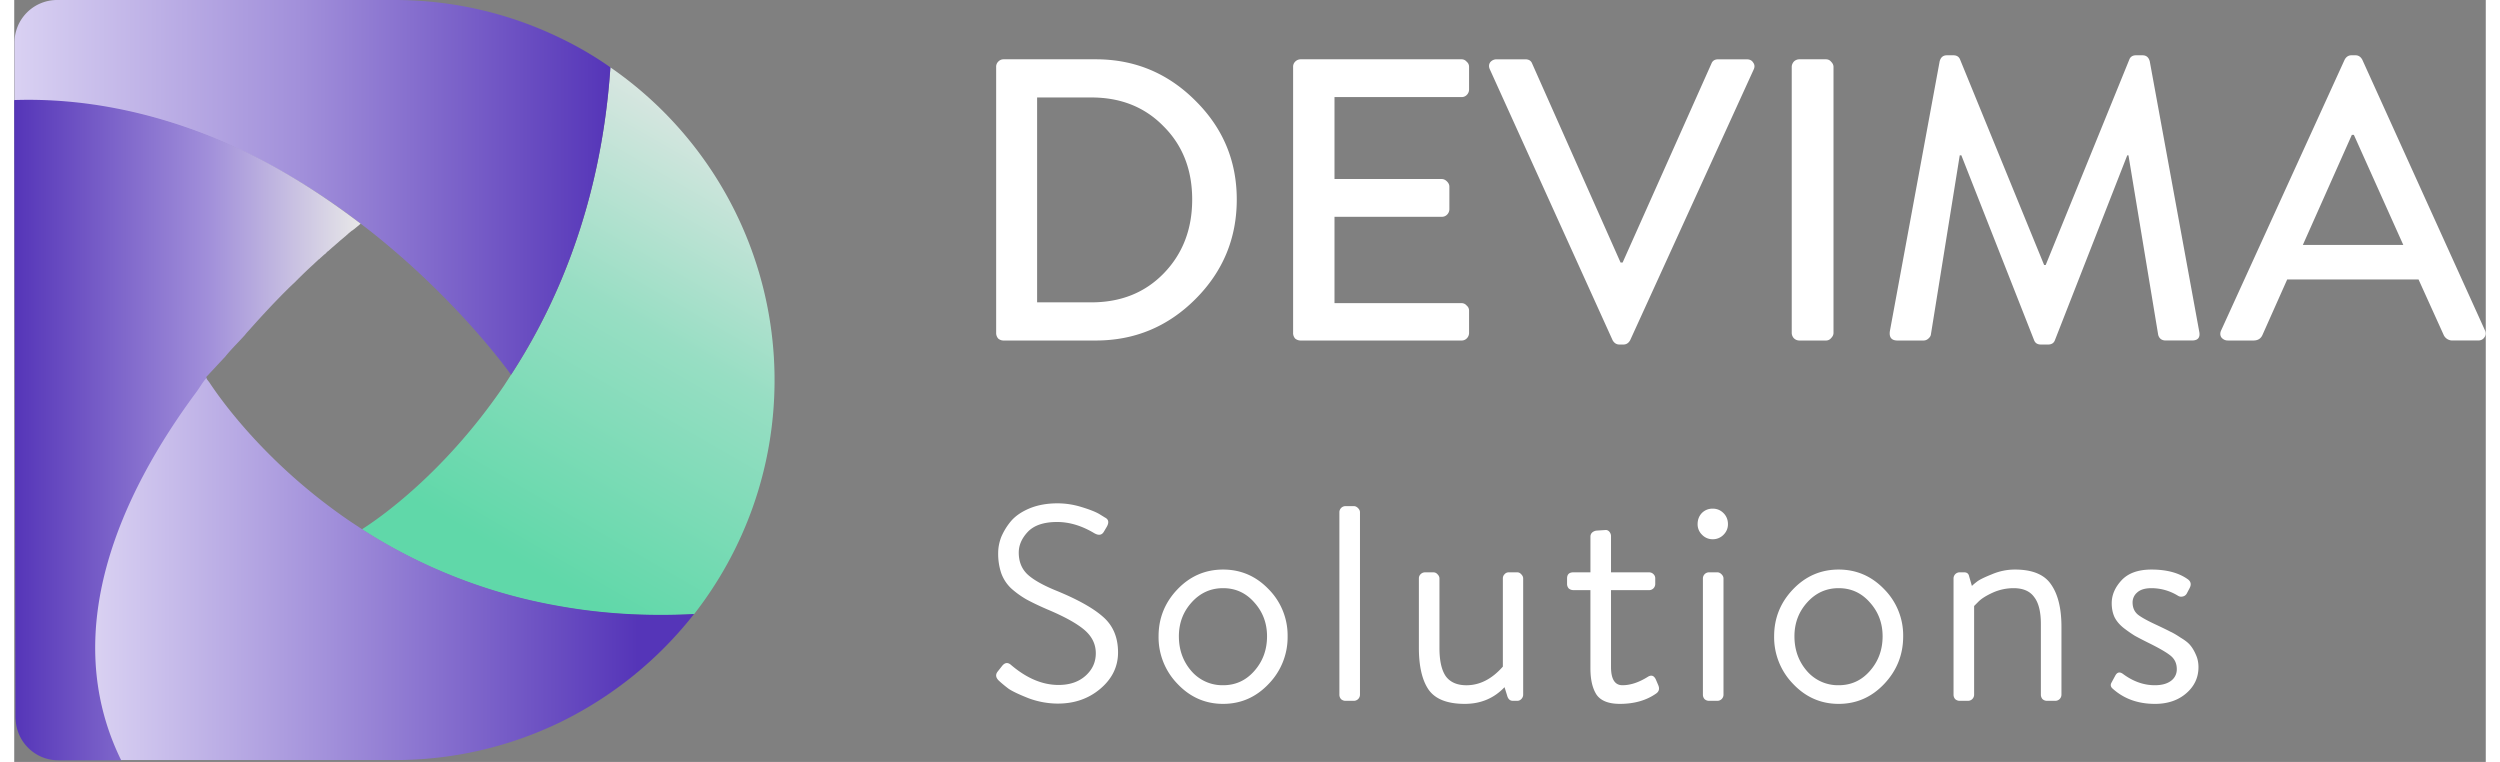 <svg xmlns="http://www.w3.org/2000/svg" width="105" height="32" fill="none" viewBox="0 0 133 41" class="logo">
    <rect x="0" y="0" width="133" height="41" fill="#808080" stroke="none"/>
    <path fill="url(#paint0_linear)"
          d="M26.735 20.166a32.172 32.172 0 002.652-4.986c1.361-3.208 2.389-7.041 2.694-11.555a20.448 20.448 0 018.834 16.722v.11c0 4.75-1.625 9.125-4.334 12.597-2.597.14-5-.027-7.194-.416a28.628 28.628 0 01-10.68-4.153c.903-.57 4.43-3 7.652-7.736"></path>
    <path fill="url(#paint1_linear)"
          d="M32.082 3.625c-.306 4.514-1.333 8.347-2.694 11.555a32.17 32.17 0 01-2.653 4.986c-.458-.639-2.861-3.833-6.791-7.097a34.19 34.19 0 00-1.278-1.014c-2.306-1.764-5.056-3.472-8.167-4.708C7.361 6.097 3.833 5.319.014 5.444V2.292A2.294 2.294 0 012.305 0h18.152c3.195 0 6.222.736 8.917 2.042.958.458 1.86.986 2.708 1.583z"></path>
    <path fill="#002FB6" d="M26.72 20.18l.015-.014z"></path>
    <path fill="url(#paint2_linear)"
          d="M18.64 12.037l-.019.018a8.162 8.162 0 01-.25.209c-.027.027-.069.055-.097.083h-.014a.249.249 0 01-.097.07c-.028.027-.07.055-.097.083-.028.013-.042.041-.07.055-.013.014-.041.028-.055.056a.368.368 0 00-.083.07c-.028.027-.07.055-.112.096-.055.042-.097.084-.152.125-.07.056-.14.125-.223.195-.069.055-.138.125-.208.18-.07.056-.139.125-.222.195-.028.027-.042.041-.07.055-.041.028-.069.07-.11.111-.014.014-.028.028-.056.042-.083.07-.167.153-.25.222-.014.028-.042.042-.07.056-.083.083-.166.153-.25.236-.305.278-.625.583-.958.917l-.139.138c-.055.042-.097.098-.153.14-.694.68-1.43 1.458-2.194 2.319-.097.11-.194.208-.278.32-.347.388-.712.734-1.06 1.165L10.33 20.29c0 .014.014.028.042.07-.014-.042.014.027 0 0-.167.208-.278.513-.445.722-4.138 5.569-7.541 12.944-4.152 19.832H2.372A2.302 2.302 0 01.08 38.79c0-.055-.013-.11-.013-.166L0 5.384c3.82-.125 7.397.693 10.536 1.943 3.11 1.236 5.877 3.006 8.183 4.77"></path>
    <path fill="url(#paint3_linear)"
          d="M18.708 28.471a28.722 28.722 0 0010.68 4.153c2.195.389 4.584.555 7.195.417a20.66 20.66 0 01-7.194 5.819 20.403 20.403 0 01-8.917 2.041H5.75c-3.374-6.888-.068-14.26 4.071-19.83.152-.204.33-.521.511-.716.028.042.154.2.182.242.695 1.055 3.167 4.472 7.583 7.471"></path>
    <path fill="white" class="iconText"
          d="M52.84 17.913V3.603a.38.38 0 01.108-.282.393.393 0 01.281-.13h4.972c2.09 0 3.877.743 5.36 2.227 1.485 1.47 2.227 3.243 2.227 5.318 0 2.09-.742 3.877-2.226 5.361s-3.271 2.227-5.361 2.227h-4.972a.43.43 0 01-.281-.108.458.458 0 01-.108-.303zm2.205-1.643h2.918c1.585 0 2.882-.519 3.891-1.556 1.023-1.052 1.535-2.378 1.535-3.978s-.512-2.911-1.535-3.934c-1.009-1.038-2.306-1.557-3.89-1.557h-2.92V16.27zM68.82 17.913V3.603a.38.38 0 01.108-.282.415.415 0 01.303-.13h8.647a.35.35 0 01.281.13c.087.072.13.166.13.281v1.21a.415.415 0 01-.13.304.382.382 0 01-.28.108h-6.832v4.41h5.772c.1 0 .194.043.28.13.087.086.13.18.13.28v1.21a.415.415 0 01-.13.303.381.381 0 01-.28.109h-5.772v4.647h6.831a.35.35 0 01.281.13c.087.072.13.166.13.281v1.189a.415.415 0 01-.13.303.382.382 0 01-.28.108H69.23a.459.459 0 01-.303-.108.458.458 0 01-.108-.303zM86.01 18.302L79.417 3.754c-.072-.144-.072-.274 0-.39a.433.433 0 01.367-.172h1.535c.188 0 .31.079.368.237l4.755 10.7h.109l4.777-10.7c.058-.158.18-.237.367-.237h1.535c.16 0 .275.057.346.173.087.115.094.245.022.389L86.96 18.302c-.086.159-.208.238-.367.238h-.216c-.158 0-.281-.08-.368-.238zM95.652 17.913V3.603c0-.102.037-.195.108-.282a.416.416 0 01.303-.13h1.427c.115 0 .21.044.28.13.087.087.13.18.13.281v14.31c0 .102-.043.196-.13.282a.347.347 0 01-.28.13h-1.427a.416.416 0 01-.303-.13.433.433 0 01-.108-.281zM100.932 17.826l2.68-14.526c.058-.217.187-.325.389-.325h.346c.187 0 .309.08.368.238l4.518 11.046h.086l4.496-11.046c.058-.158.18-.238.368-.238h.346c.201 0 .331.108.389.325l2.659 14.526c.071.332-.058.497-.389.497h-1.405c-.217 0-.354-.1-.411-.302l-1.6-9.663h-.065l-3.891 9.944c-.058.158-.18.238-.367.238h-.389c-.188 0-.31-.08-.368-.238l-3.913-9.944h-.086l-1.556 9.663c-.015.072-.065.144-.152.216a.371.371 0 01-.238.087h-1.405c-.317 0-.454-.166-.41-.498zM119.136 18.323a.435.435 0 01-.368-.172c-.071-.116-.071-.245 0-.39l6.637-14.548c.086-.158.209-.238.367-.238h.217c.158 0 .281.08.367.238l6.593 14.549c.073.143.065.273-.021.389-.072.115-.187.172-.346.172h-1.362a.514.514 0 01-.497-.324l-1.341-2.961h-7.068l-1.319 2.961c-.086.216-.252.325-.497.325h-1.362zm4.021-5.144h5.404l-2.659-5.923h-.108l-2.637 5.923zM53.009 36.65c-.19-.17-.22-.34-.09-.509l.224-.284c.15-.2.31-.23.48-.09.847.728 1.705 1.092 2.573 1.092.599 0 1.083-.164 1.452-.493.37-.33.554-.734.554-1.213 0-.489-.205-.907-.614-1.257-.409-.349-1.077-.718-2.005-1.107-.46-.2-.833-.38-1.123-.539a4.866 4.866 0 01-.808-.584 2.109 2.109 0 01-.539-.823 3.27 3.27 0 01-.164-1.092c0-.28.055-.564.164-.853a3.4 3.4 0 01.524-.853c.24-.28.574-.51 1.003-.689.439-.18.938-.27 1.496-.27.44 0 .868.066 1.288.196.429.13.748.254.957.374l.315.194c.2.1.23.27.09.509l-.15.254c-.11.19-.285.215-.524.075-.669-.399-1.332-.598-1.99-.598-.709 0-1.233.174-1.572.523-.33.35-.494.724-.494 1.123 0 .489.16.883.48 1.182.318.29.832.579 1.54.868 1.148.47 1.986.938 2.515 1.407.539.469.808 1.107.808 1.916 0 .768-.32 1.421-.958 1.96-.628.529-1.387.793-2.275.793a4.55 4.55 0 01-1.571-.284c-.509-.2-.868-.37-1.078-.509-.199-.15-.369-.29-.508-.419zM61.58 34.24c0-.977.34-1.82 1.018-2.529.678-.708 1.496-1.062 2.454-1.062.958 0 1.776.354 2.454 1.062a3.531 3.531 0 011.018 2.53 3.6 3.6 0 01-1.017 2.559c-.679.718-1.497 1.077-2.455 1.077s-1.776-.36-2.454-1.077a3.6 3.6 0 01-1.018-2.56zm1.093 0c0 .729.224 1.352.673 1.871a2.206 2.206 0 001.706.763c.669 0 1.227-.254 1.676-.763.46-.519.689-1.142.689-1.87 0-.709-.23-1.318-.689-1.826-.449-.51-1.007-.764-1.676-.764-.668 0-1.232.255-1.691.764-.459.508-.688 1.117-.688 1.825zM71.31 37.383v-9.817a.33.33 0 01.33-.33h.449c.08 0 .154.035.224.105.07.07.105.145.105.225v9.817a.33.33 0 01-.33.33h-.448c-.09 0-.17-.03-.24-.09a.358.358 0 01-.09-.24zM75.588 34.854v-3.726c0-.09.03-.165.09-.225a.33.33 0 01.24-.104h.448c.09 0 .165.035.225.104.07.07.104.145.104.225v3.741c0 .689.115 1.197.345 1.527.239.319.608.479 1.107.479.718 0 1.372-.335 1.96-1.003v-4.744c0-.09.03-.165.09-.225a.284.284 0 01.225-.104h.464c.08 0 .15.035.21.104.07.07.104.145.104.225v6.255a.33.33 0 01-.105.24c-.06.06-.13.09-.21.09h-.239c-.16 0-.264-.1-.314-.3l-.135-.434c-.568.599-1.282.898-2.14.898-.938 0-1.586-.254-1.945-.763-.35-.509-.524-1.262-.524-2.26zM84.82 31.756h-.913c-.1 0-.185-.03-.255-.09a.357.357 0 01-.09-.24v-.298c0-.22.115-.33.345-.33h.913v-1.915c0-.09.03-.165.09-.225.07-.06.15-.095.239-.105l.464-.03c.09-.01.164.02.224.09.06.07.09.15.09.24v1.945h2.035c.1 0 .18.03.24.09a.3.3 0 01.105.24v.299a.33.33 0 01-.345.33h-2.035v4.13c0 .658.205.987.614.987.429 0 .883-.15 1.362-.449.19-.12.334-.074.434.135l.134.314c.08.19.04.34-.12.45-.528.369-1.177.553-1.945.553-.609 0-1.028-.165-1.257-.494-.22-.339-.33-.813-.33-1.421v-4.206zM91.396 29.018a.777.777 0 01-.569-.24.777.777 0 01-.24-.569c0-.239.076-.439.225-.598.16-.16.355-.24.584-.24.23 0 .424.08.584.24.16.16.24.359.24.598 0 .22-.08.41-.24.57a.794.794 0 01-.584.239zm-.524 8.365v-6.255a.33.33 0 01.33-.33h.448c.08 0 .155.035.225.105.07.07.105.145.105.225v6.255a.33.33 0 01-.33.33h-.449c-.09 0-.17-.03-.239-.09a.358.358 0 01-.09-.24zM94.705 34.24c0-.977.34-1.82 1.018-2.529.678-.708 1.496-1.062 2.454-1.062.958 0 1.776.354 2.455 1.062a3.532 3.532 0 011.017 2.53c0 .987-.339 1.84-1.017 2.559-.679.718-1.497 1.077-2.455 1.077s-1.776-.36-2.454-1.077a3.6 3.6 0 01-1.018-2.56zm1.093 0c0 .729.224 1.352.673 1.871a2.206 2.206 0 001.706.763c.669 0 1.227-.254 1.676-.763.459-.519.689-1.142.689-1.87 0-.709-.23-1.318-.689-1.826-.449-.51-1.007-.764-1.676-.764-.668 0-1.232.255-1.691.764-.459.508-.688 1.117-.688 1.825zM104.359 37.383v-6.255a.33.33 0 01.33-.33h.239c.15 0 .24.07.269.21l.15.524c.07-.07.165-.15.284-.24.13-.1.395-.23.794-.389.399-.17.813-.254 1.242-.254.938 0 1.586.27 1.945.808.369.529.554 1.287.554 2.275v3.651a.33.33 0 01-.329.33h-.449c-.09 0-.17-.03-.24-.09a.361.361 0 01-.089-.24v-3.801c0-.659-.12-1.142-.36-1.452-.229-.319-.598-.479-1.107-.479-.389 0-.763.08-1.122.24-.35.16-.604.32-.764.479l-.239.24v4.773a.33.33 0 01-.329.33h-.449c-.09 0-.17-.03-.24-.09a.357.357 0 01-.09-.24zM115.191 37.877c-.918 0-1.681-.28-2.29-.838-.09-.09-.105-.19-.045-.3l.21-.388c.1-.18.234-.21.404-.09.549.409 1.122.613 1.721.613.359 0 .643-.074.853-.224a.757.757 0 00.329-.644c0-.299-.11-.538-.329-.718-.22-.18-.624-.414-1.212-.703-.32-.16-.559-.285-.719-.374a7.318 7.318 0 01-.583-.405c-.23-.18-.399-.379-.509-.598-.1-.22-.15-.47-.15-.748 0-.44.175-.849.524-1.228.359-.389.898-.583 1.616-.583.828 0 1.487.18 1.976.538.149.12.174.275.075.464l-.15.285a.318.318 0 01-.225.164.314.314 0 01-.254-.044 2.721 2.721 0 00-1.422-.405c-.349 0-.608.08-.778.24a.695.695 0 00-.239.524c0 .279.094.498.284.658.19.15.534.34 1.033.569.339.16.573.274.703.344.14.06.329.17.569.33.249.149.424.289.524.418.109.13.209.3.299.51.09.199.134.418.134.658 0 .558-.219 1.027-.658 1.406-.439.38-1.003.57-1.691.57z"></path>
    <defs>
        <linearGradient id="paint0_linear" x1="27.496" x2="41.62" y1="30.373" y2="5.909" gradientUnits="userSpaceOnUse">
            <stop stop-color="#60D8A9"></stop>
            <stop offset="0.5" stop-color="#97DEC3"></stop>
            <stop offset="1" stop-color="#E8E8E8"></stop>
        </linearGradient>
        <linearGradient id="paint1_linear" x1="0.014" x2="32.083" y1="10.082" y2="10.082"
                        gradientUnits="userSpaceOnUse">
            <stop stop-color="#D9D1F2"></stop>
            <stop offset="0.483" stop-color="#A18FDA"></stop>
            <stop offset="1" stop-color="#5535B8"></stop>
        </linearGradient>
        <linearGradient id="paint2_linear" x1="0.014" x2="18.669" y1="23.166" y2="23.166"
                        gradientUnits="userSpaceOnUse">
            <stop stop-color="#5535B8"></stop>
            <stop offset="0.56" stop-color="#A18FDA"></stop>
            <stop offset="1" stop-color="#E8E8E8"></stop>
        </linearGradient>
        <linearGradient id="paint3_linear" x1="4.36" x2="36.58" y1="30.688" y2="30.688" gradientUnits="userSpaceOnUse">
            <stop stop-color="#D9D1F2"></stop>
            <stop offset="0.396" stop-color="#A18FDA"></stop>
            <stop offset="0.906" stop-color="#5535B8"></stop>
        </linearGradient>
    </defs>
</svg>
